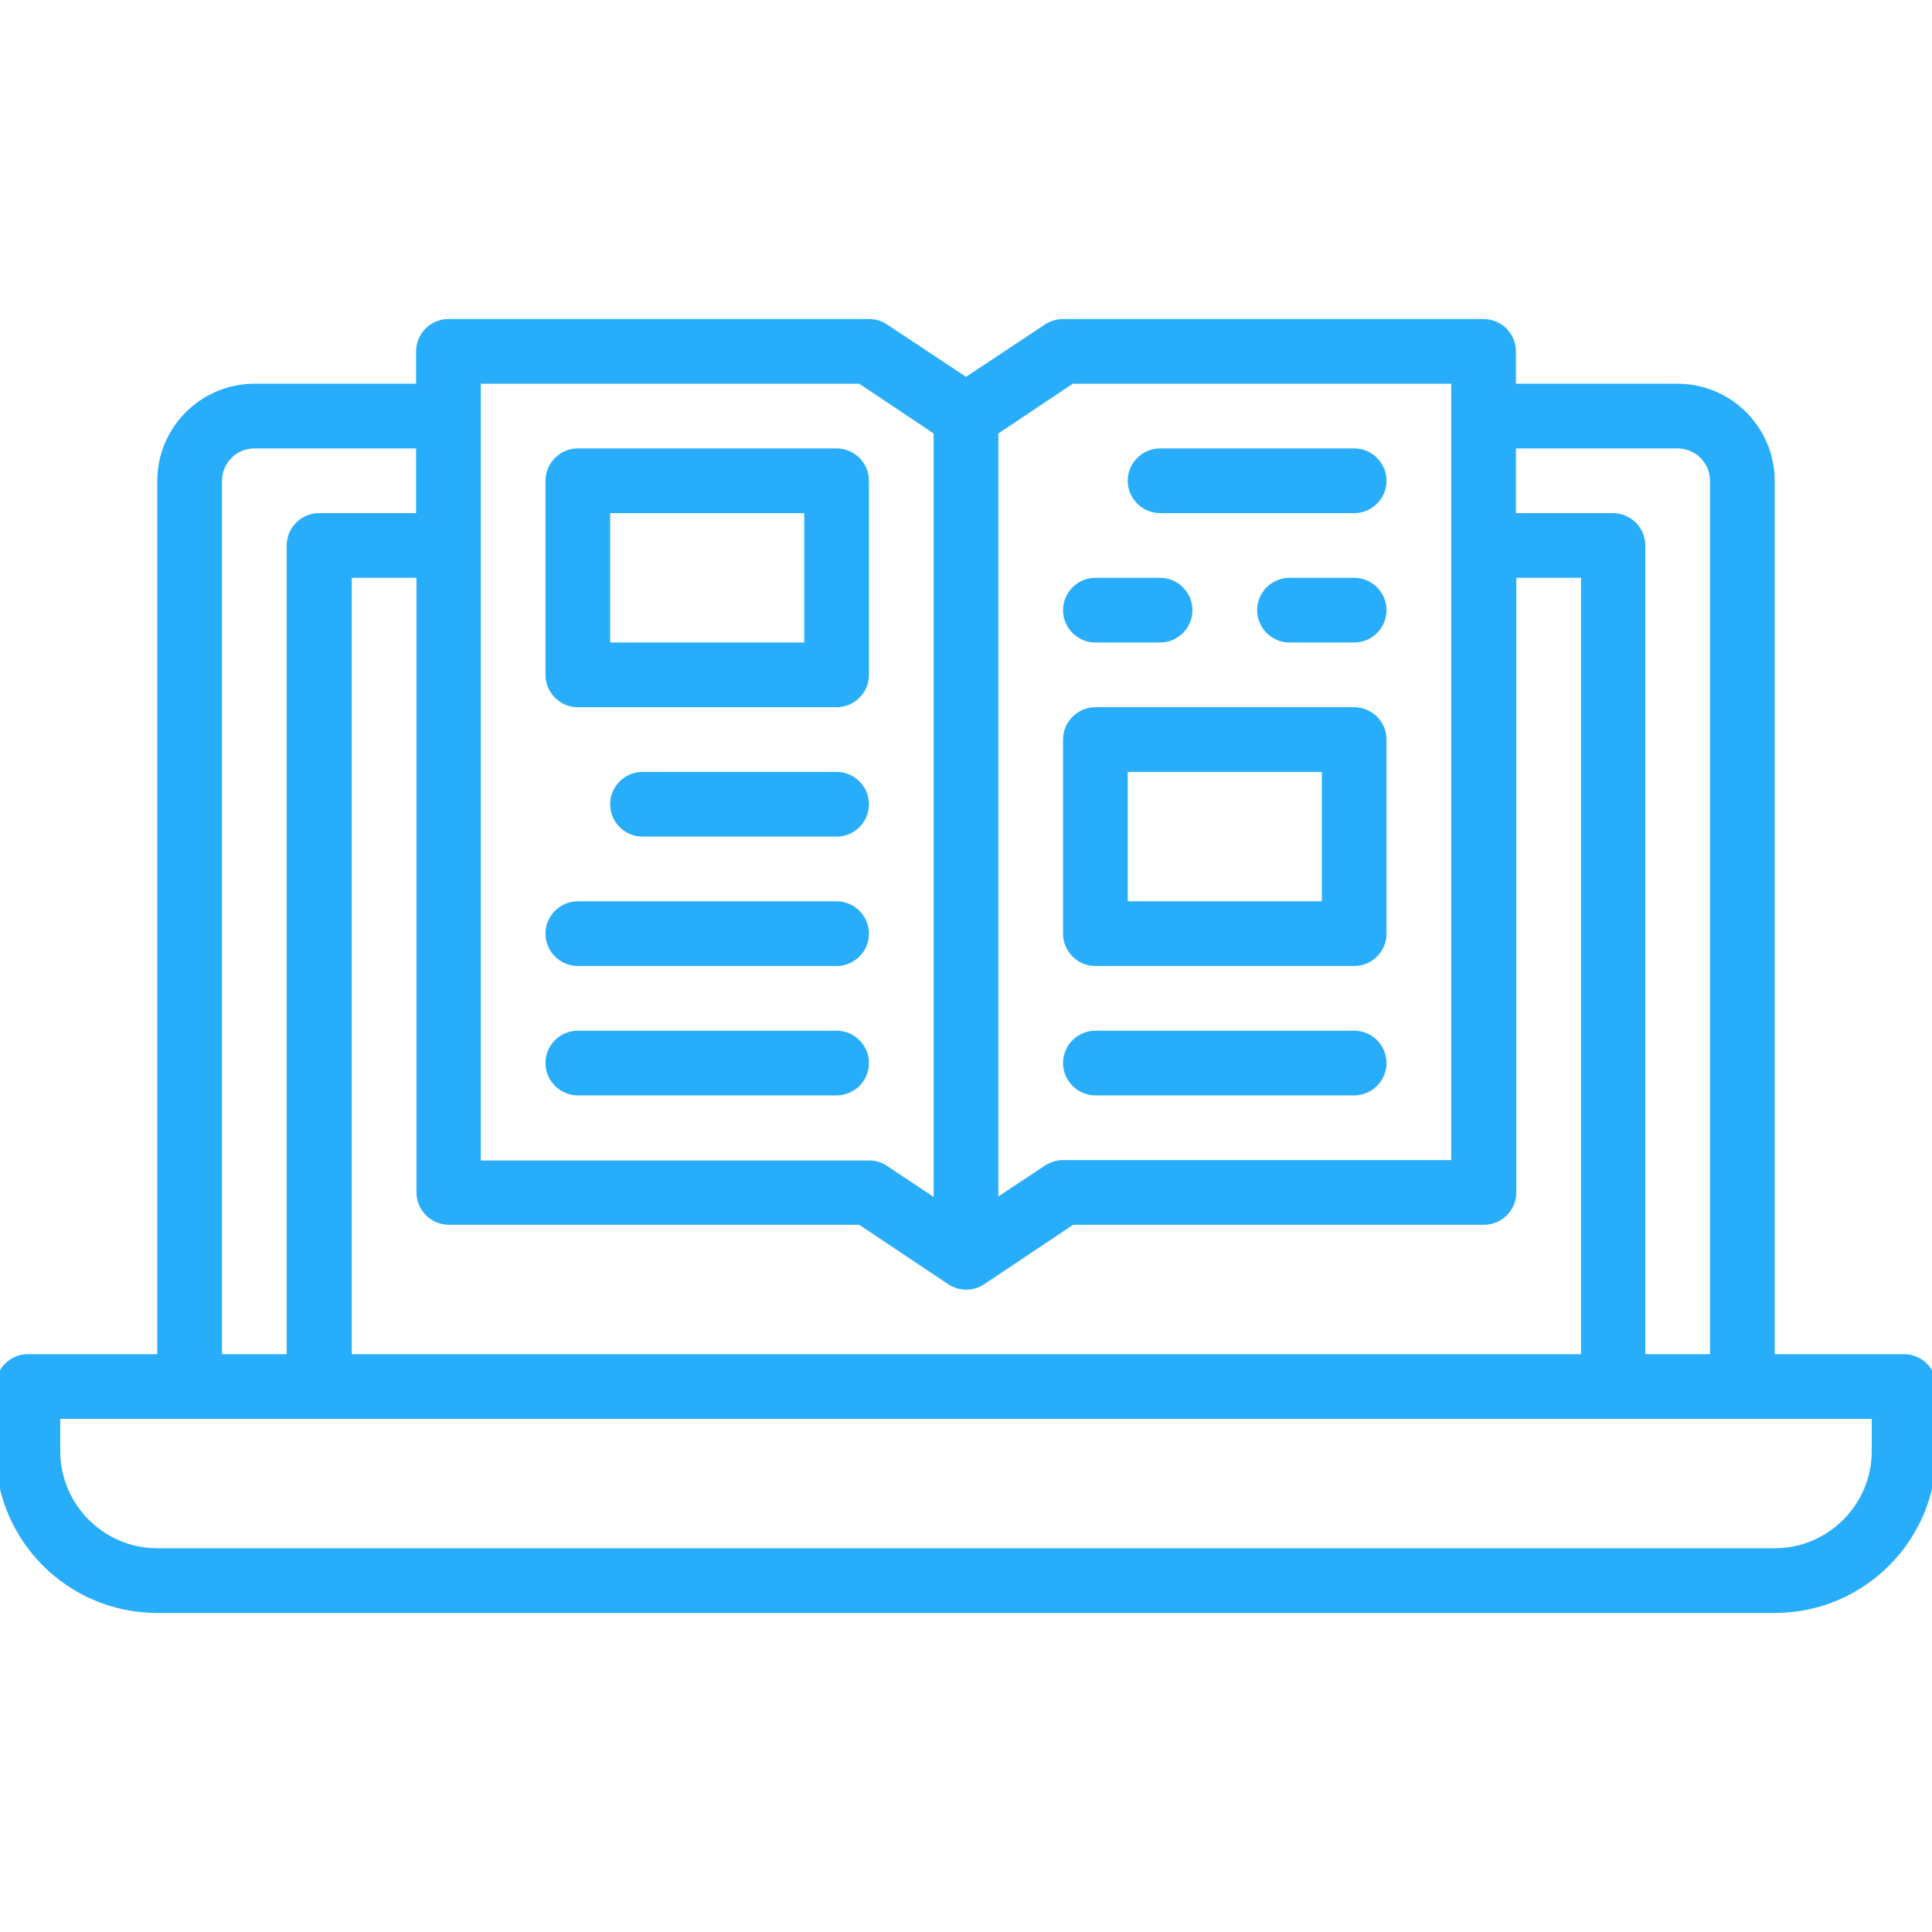 <?xml version="1.0" encoding="utf-8"?>
<!-- Generator: Adobe Illustrator 24.2.1, SVG Export Plug-In . SVG Version: 6.00 Build 0)  -->
<svg version="1.1" id="Capa_1" xmlns="http://www.w3.org/2000/svg" xmlns:xlink="http://www.w3.org/1999/xlink" x="0px" y="0px"
	 viewBox="0 0 477.8 477.8" style="enable-background:new 0 0 477.8 477.8;" xml:space="preserve">
<style type="text/css">
	.st0{fill:#28ADFB;}
</style>
<path class="st0" d="M470.9,334.9h-32v-216c0-13.2-10.8-24-24-24h-40v-8c0-4.4-3.6-8-8-8h-104c-1.6,0-3.1,0.5-4.4,1.3l-19.6,13
	l-19.6-13c-1.3-0.9-2.9-1.3-4.4-1.3h-104c-4.4,0-8,3.6-8,8v8h-40c-13.2,0-24,10.8-24,24v216h-32c-4.4,0-8,3.6-8,8v16
	c0,22.1,17.9,40,40,40h400c22.1,0,40-17.9,40-40v-16C478.9,338.5,475.3,334.9,470.9,334.9z M414.9,110.9c4.4,0,8,3.6,8,8v216h-16
	v-200c0-4.4-3.6-8-8-8h-24v-16H414.9z M265.3,94.9h93.6v192h-96c-1.6,0-3.1,0.5-4.4,1.3l-11.6,7.7V107.2L265.3,94.9z M118.9,94.9
	h93.6l18.4,12.3V296l-11.6-7.7c-1.3-0.9-2.9-1.3-4.4-1.3h-96V94.9z M212.5,302.9l22,14.7c2.7,1.8,6.2,1.8,8.9,0l22-14.7h101.6
	c4.4,0,8-3.6,8-8v-152h16v192h-304v-192h16v152c0,4.4,3.6,8,8,8H212.5z M54.9,118.9c0-4.4,3.6-8,8-8h40v16h-24c-4.4,0-8,3.6-8,8v200
	h-16V118.9z M462.9,358.9c0,13.2-10.8,24-24,24h-400c-13.2,0-24-10.8-24-24v-8h448V358.9z"/>
<path class="st0" d="M286.9,126.9h48c4.4,0,8-3.6,8-8s-3.6-8-8-8h-48c-4.4,0-8,3.6-8,8S282.5,126.9,286.9,126.9z"/>
<path class="st0" d="M142.9,238.9h64c4.4,0,8-3.6,8-8s-3.6-8-8-8h-64c-4.4,0-8,3.6-8,8S138.5,238.9,142.9,238.9z"/>
<path class="st0" d="M206.9,254.9h-64c-4.4,0-8,3.6-8,8s3.6,8,8,8h64c4.4,0,8-3.6,8-8S211.3,254.9,206.9,254.9z"/>
<path class="st0" d="M206.9,190.9h-48c-4.4,0-8,3.6-8,8s3.6,8,8,8h48c4.4,0,8-3.6,8-8S211.3,190.9,206.9,190.9z"/>
<path class="st0" d="M270.9,158.9h16c4.4,0,8-3.6,8-8s-3.6-8-8-8h-16c-4.4,0-8,3.6-8,8S266.5,158.9,270.9,158.9z"/>
<path class="st0" d="M334.9,142.9h-16c-4.4,0-8,3.6-8,8s3.6,8,8,8h16c4.4,0,8-3.6,8-8S339.3,142.9,334.9,142.9z"/>
<path class="st0" d="M270.9,270.9h64c4.4,0,8-3.6,8-8s-3.6-8-8-8h-64c-4.4,0-8,3.6-8,8S266.5,270.9,270.9,270.9z"/>
<path class="st0" d="M142.9,174.9h64c4.4,0,8-3.6,8-8v-48c0-4.4-3.6-8-8-8h-64c-4.4,0-8,3.6-8,8v48
	C134.9,171.3,138.5,174.9,142.9,174.9z M150.9,126.9h48v32h-48V126.9z"/>
<path class="st0" d="M270.9,238.9h64c4.4,0,8-3.6,8-8v-48c0-4.4-3.6-8-8-8h-64c-4.4,0-8,3.6-8,8v48
	C262.9,235.3,266.5,238.9,270.9,238.9z M278.9,190.9h48v32h-48V190.9z"/>
</svg>

